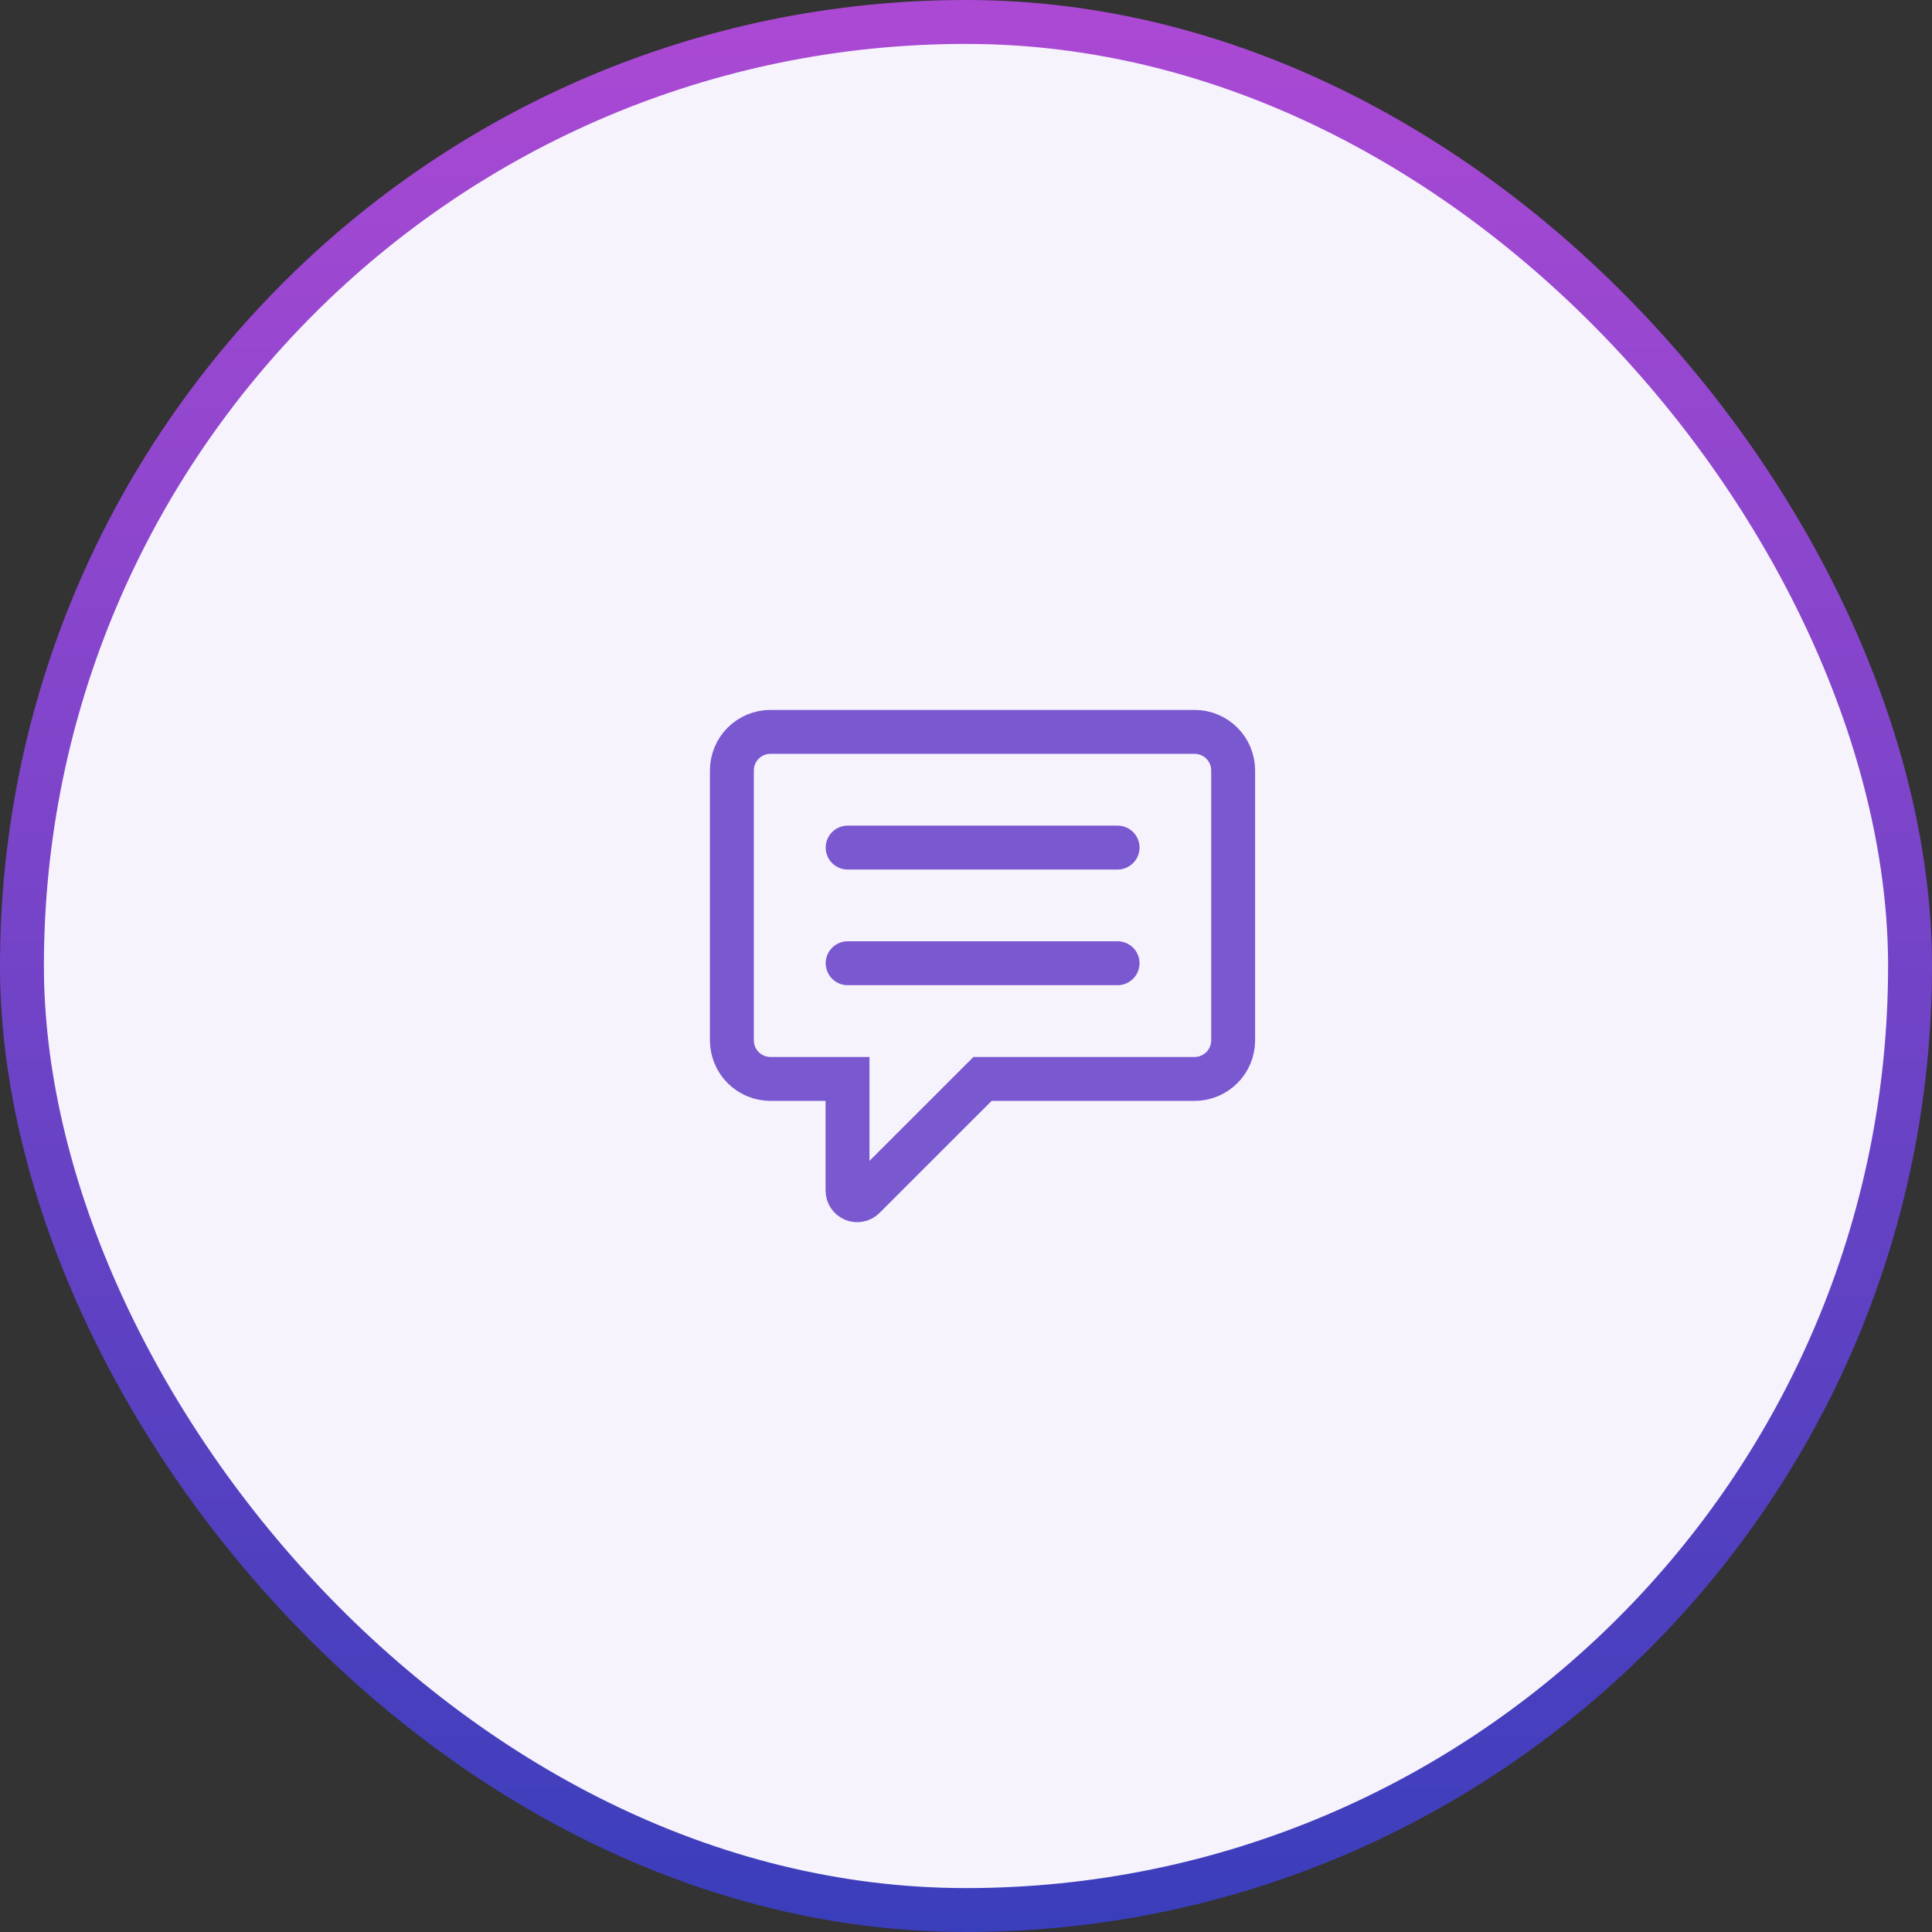 <svg width="44" height="44" viewBox="0 0 44 44" fill="none" xmlns="http://www.w3.org/2000/svg">
<rect x="0" y="0" width="44" height="44" fill="#333333" stroke="none"/>
<rect x="0.5" y="0.5" width="43" height="43" rx="21.5" fill="#F6F3FC"/>
<rect x="0.5" y="0.5" width="43" height="43" rx="21.5" stroke="url(#paint0_linear_1_825)"/>
<path d="M19.302 27.115V24.572H17.546C17.313 24.572 17.09 24.479 16.925 24.314C16.761 24.15 16.668 23.926 16.668 23.693V17.546C16.668 17.313 16.761 17.09 16.925 16.925C17.09 16.761 17.313 16.668 17.546 16.668H27.206C27.439 16.668 27.662 16.761 27.827 16.925C27.992 17.09 28.084 17.313 28.084 17.546V23.693C28.084 23.926 27.992 24.15 27.827 24.314C27.662 24.479 27.439 24.572 27.206 24.572H22.376L19.677 27.27C19.647 27.301 19.608 27.322 19.565 27.33C19.522 27.339 19.478 27.334 19.438 27.318C19.398 27.301 19.363 27.273 19.339 27.237C19.315 27.201 19.302 27.158 19.302 27.115Z" stroke="#7A58D0"/>
<path d="M19.305 21.937H25.452M19.305 19.303H25.452" stroke="#7A58D0" stroke-linecap="round"/>
<defs>
<linearGradient id="paint0_linear_1_825" x1="22" y1="0" x2="22" y2="44" gradientUnits="userSpaceOnUse">
<stop offset="0" stop-color="#AC49D4"/>
<stop offset="1" stop-color="#3A3EBB"/>
</linearGradient>
</defs>
</svg>
